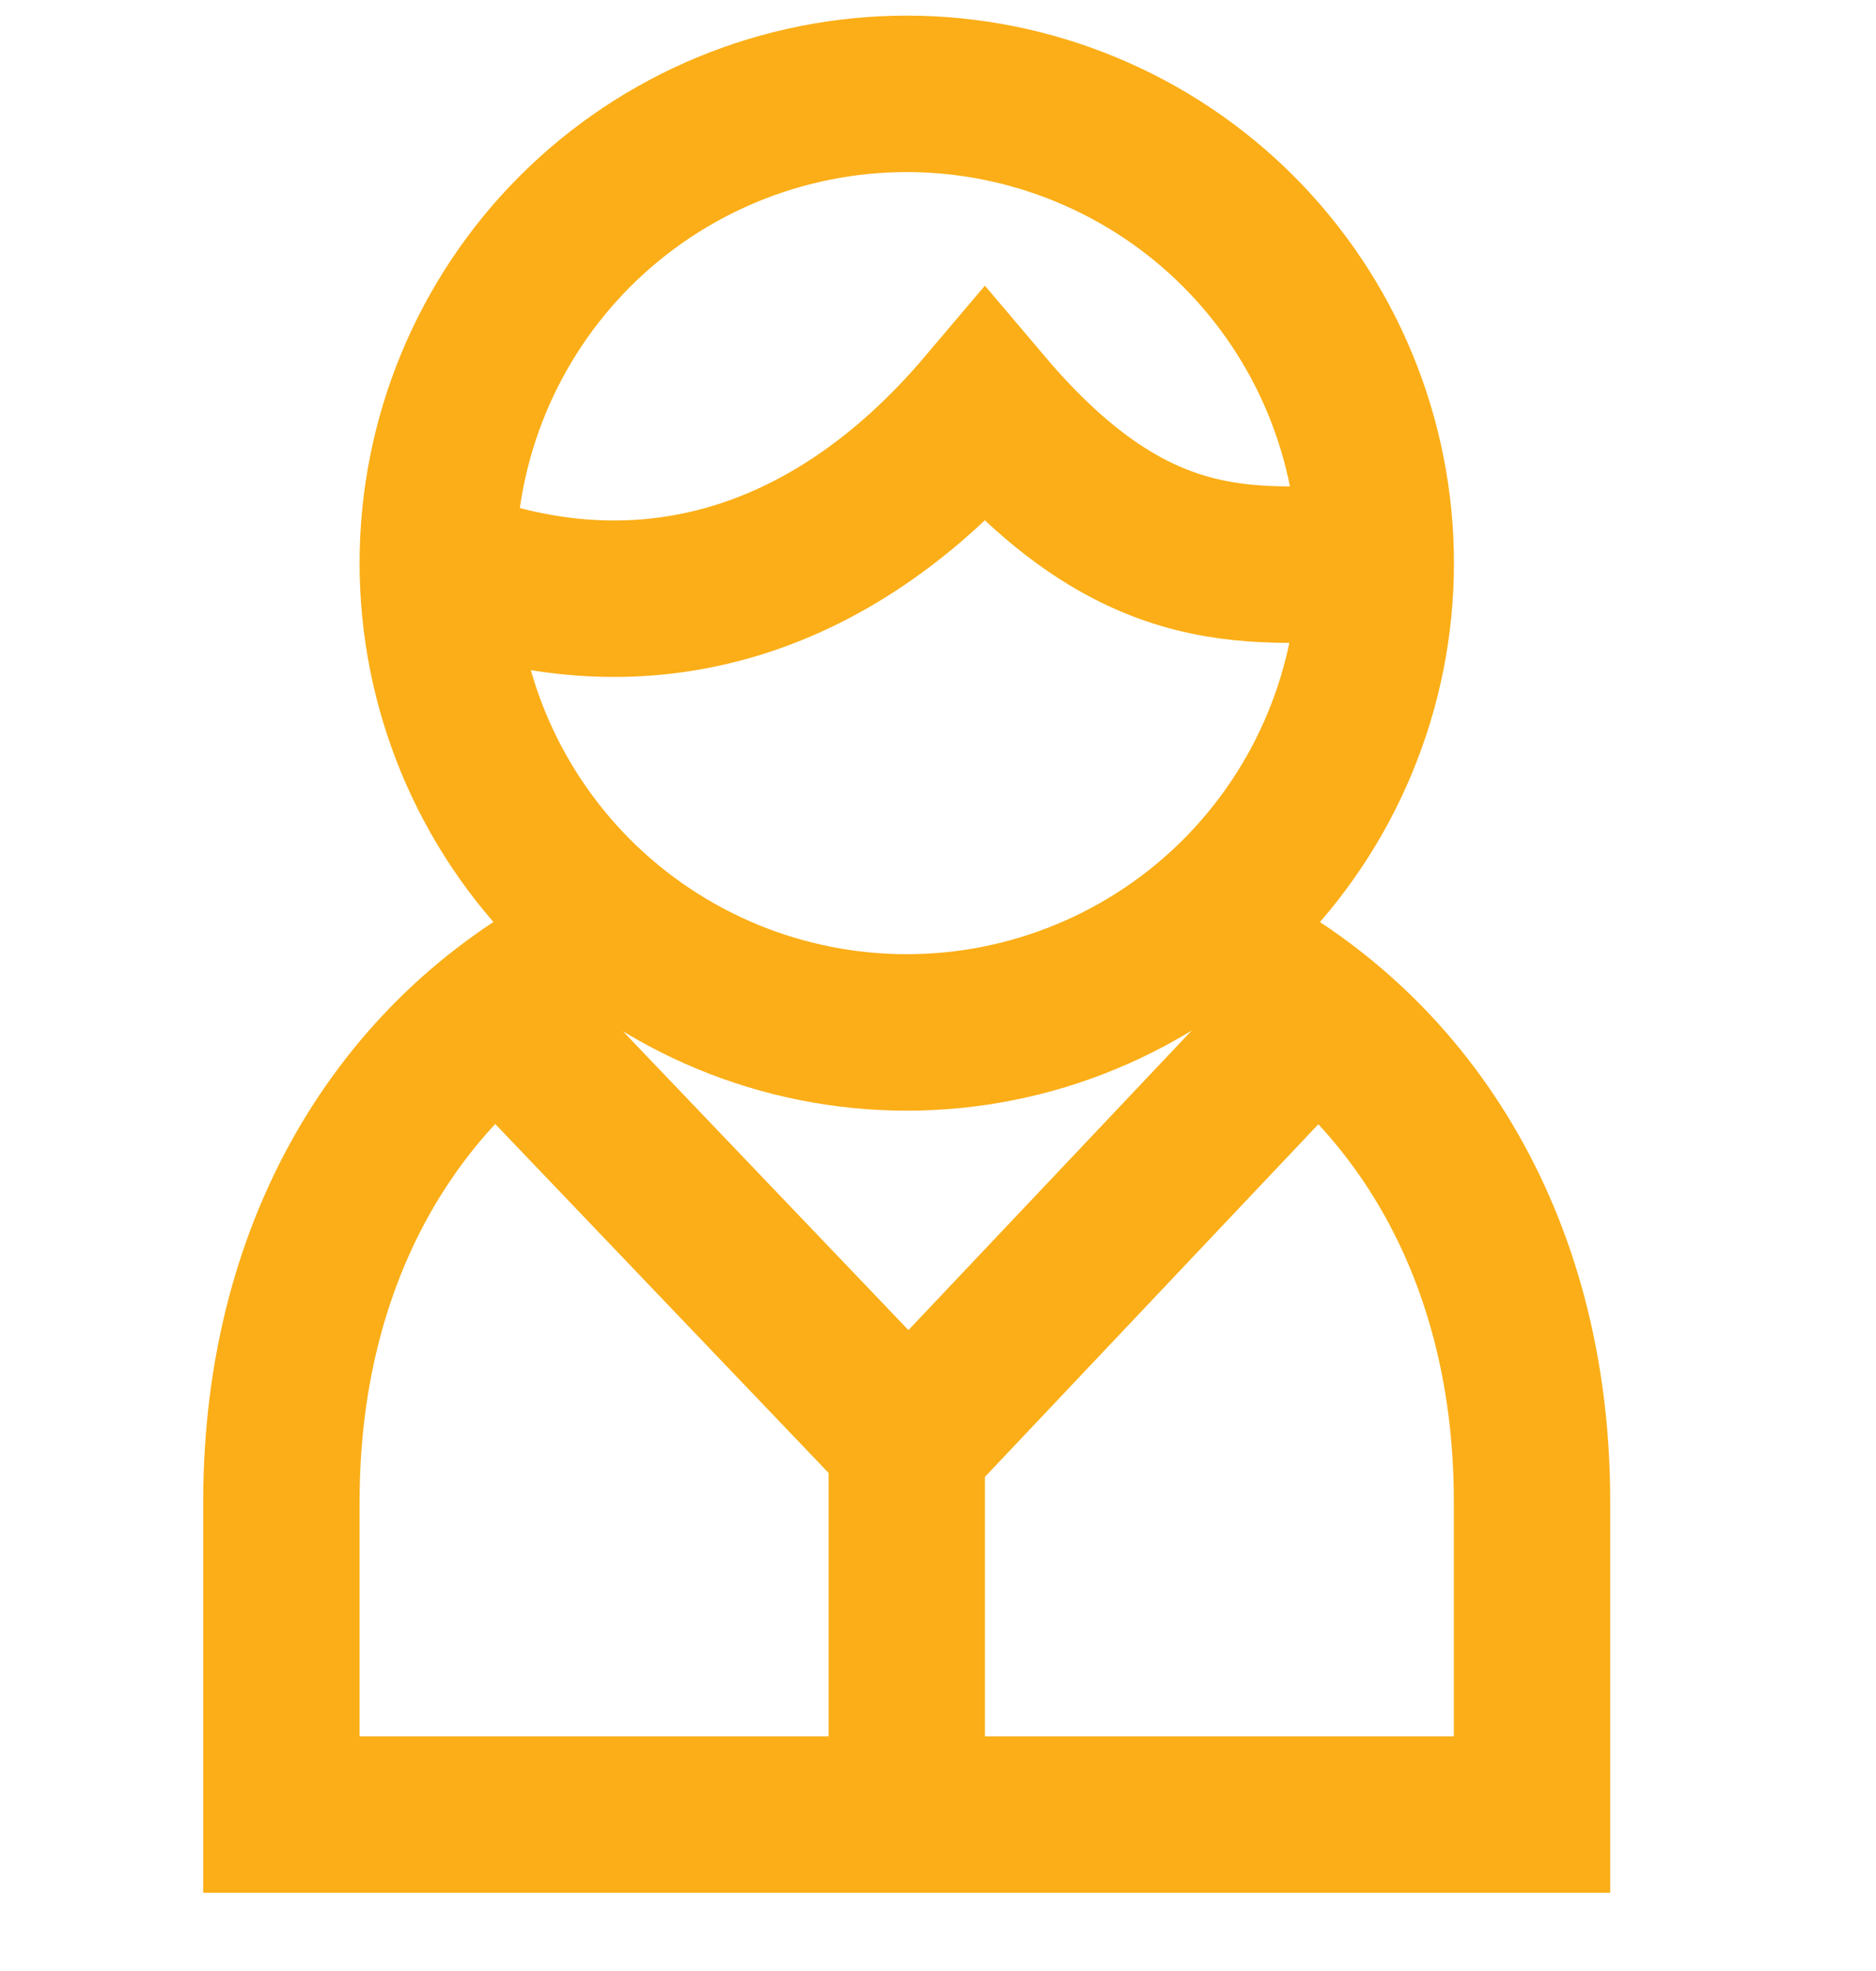 <svg width="20" height="21" viewBox="0 0 20 21" fill="none" xmlns="http://www.w3.org/2000/svg">
<path d="M13 10.167C14.978 11.152 16.333 13.208 16.333 16V19.333H3V16C3 13.205 4.359 11.146 6.333 10.167M14.667 6C14.667 6.657 14.537 7.307 14.286 7.913C14.035 8.52 13.666 9.071 13.202 9.536C12.738 10 12.187 10.368 11.58 10.619C10.973 10.871 10.323 11 9.667 11C8.341 11 7.069 10.473 6.131 9.536C5.193 8.598 4.667 7.326 4.667 6M14.667 6C14.667 5.343 14.537 4.693 14.286 4.087C14.035 3.48 13.666 2.929 13.202 2.464C12.738 2 12.187 1.632 11.58 1.381C10.973 1.129 10.323 1 9.667 1C8.341 1 7.069 1.527 6.131 2.464C5.193 3.402 4.667 4.674 4.667 6M14.667 6C13.417 6 12.167 6.3 10.5 4.333C8.833 6.3 6.75 6.833 4.667 6M5.5 11L9.688 15.381L13.833 11M9.667 15.167V19.333" stroke="#FBAE17" stroke-width="1.667"/>
</svg>

